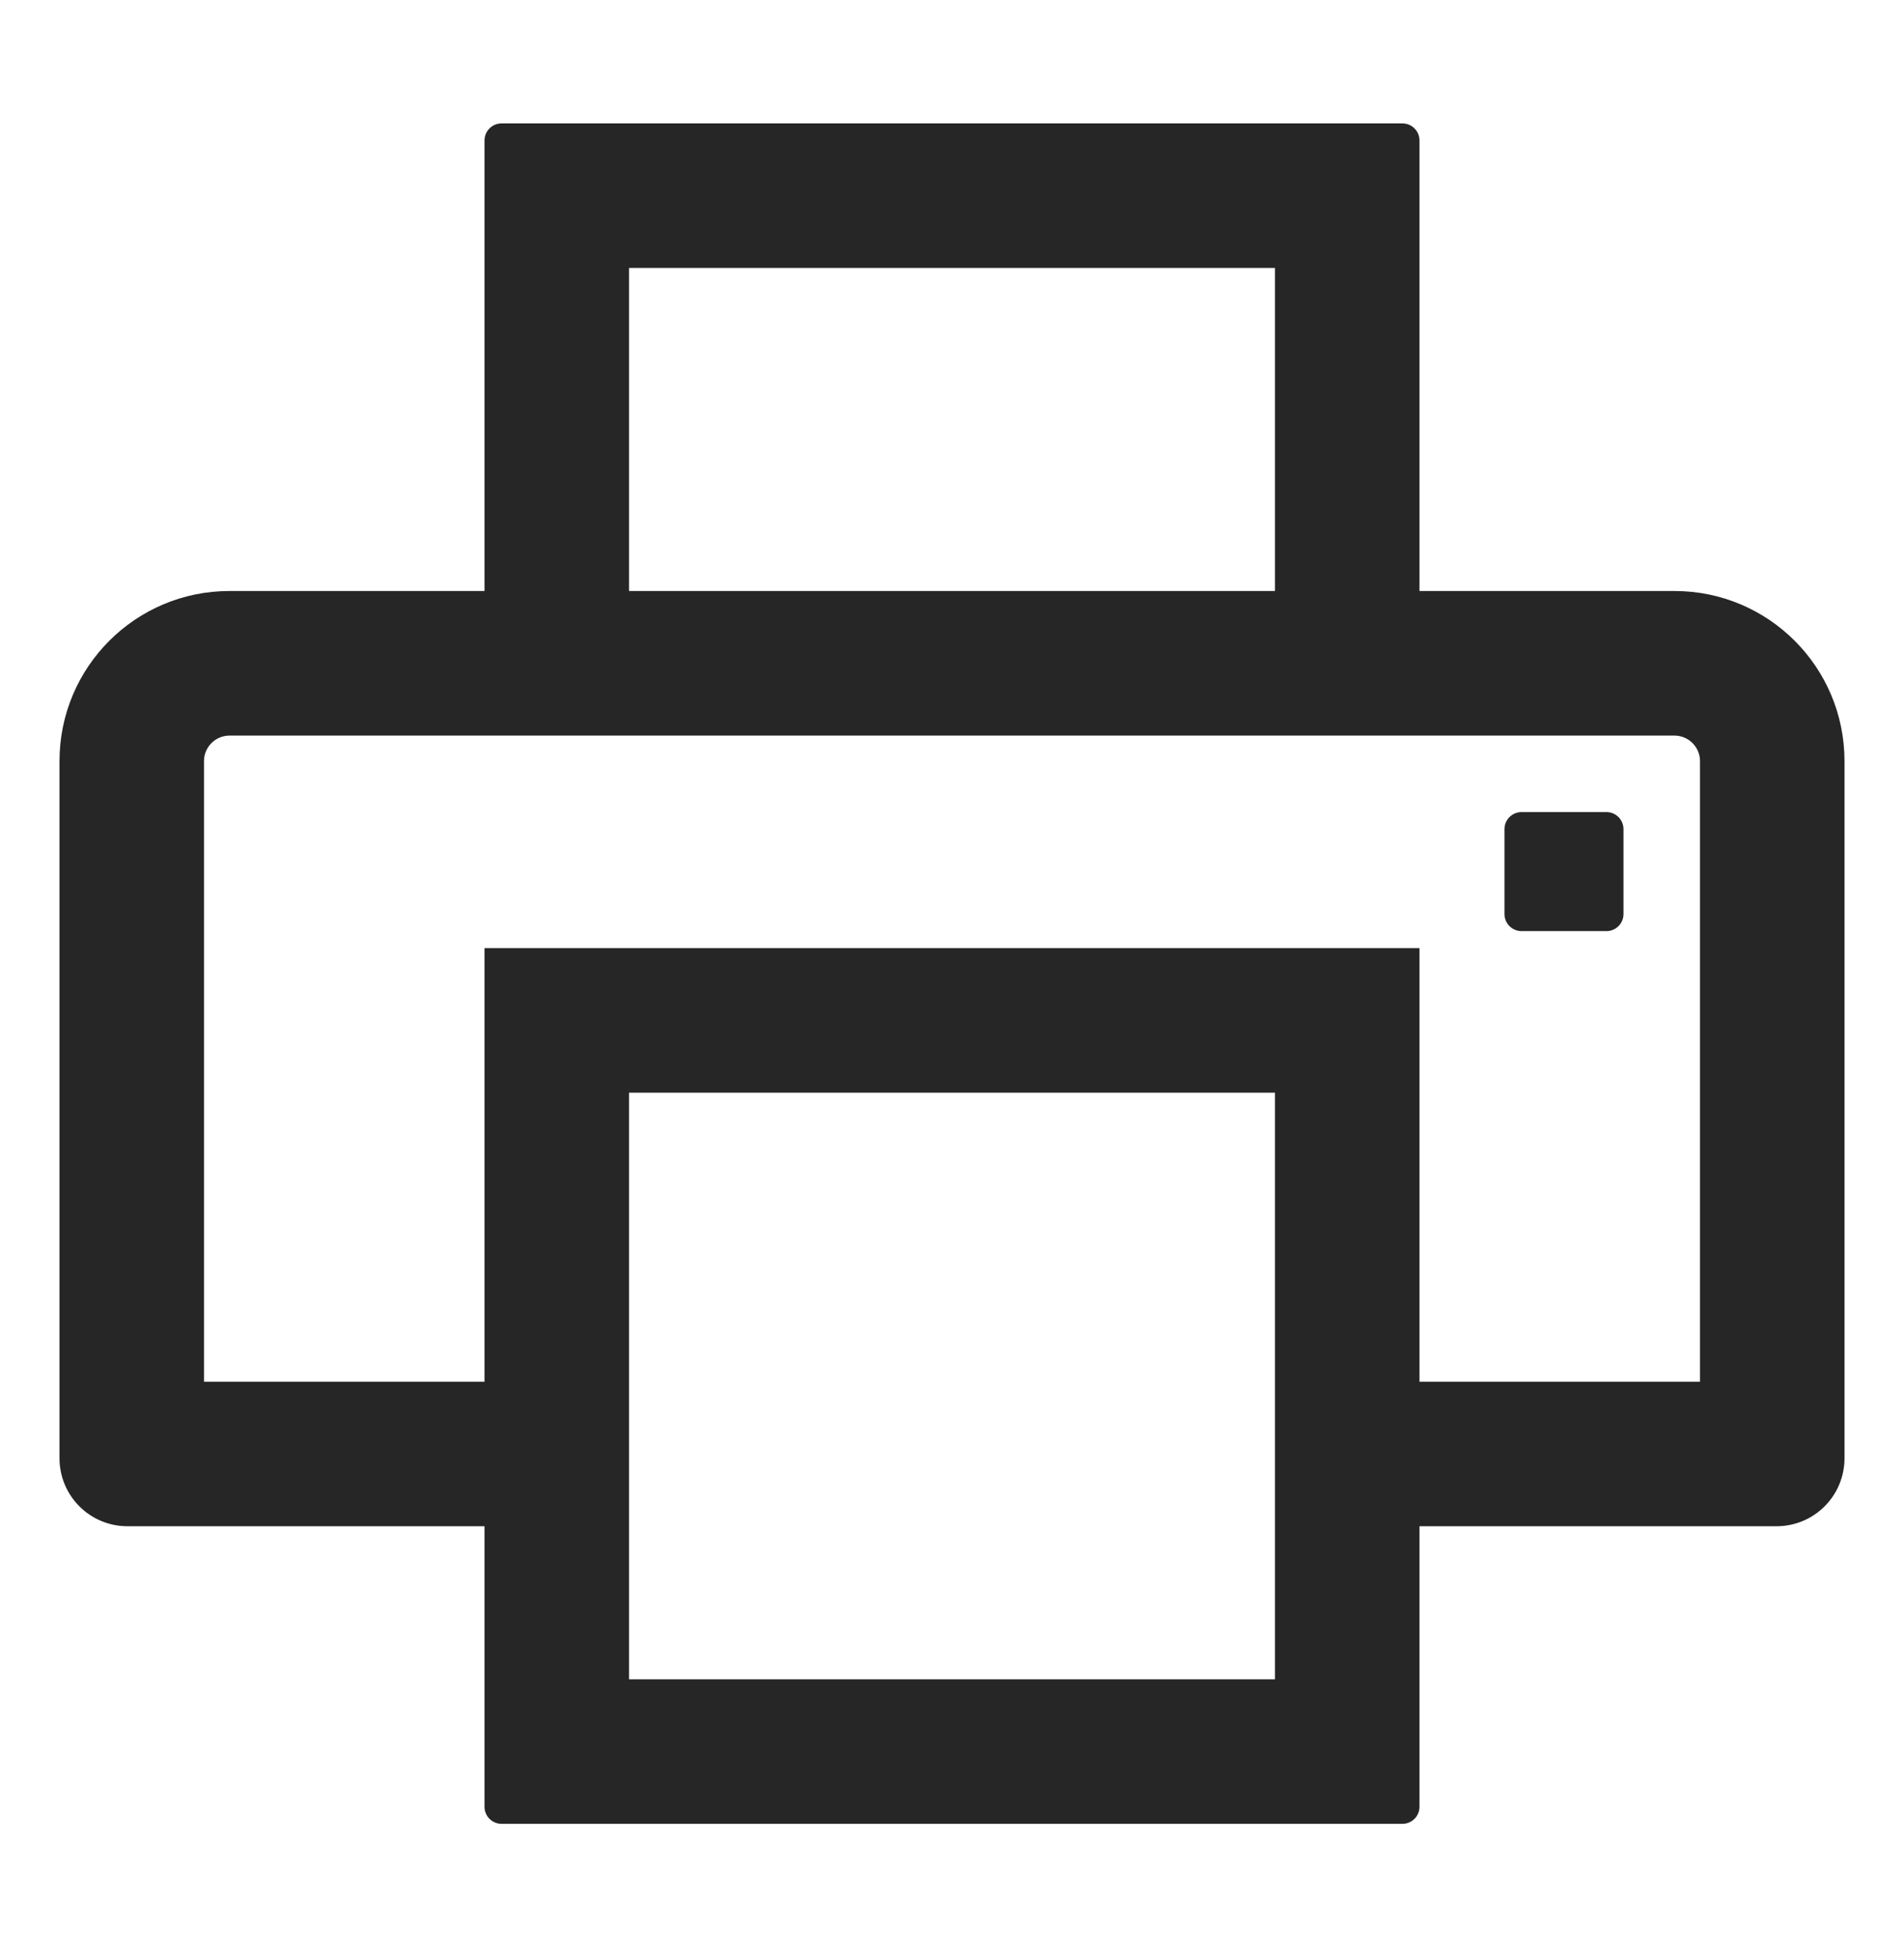 <svg width="36" height="37" viewBox="0 0 36 37" fill="none" xmlns="http://www.w3.org/2000/svg">
<path d="M30.375 15.351H28.768C28.591 15.351 28.446 15.496 28.446 15.672V17.28C28.446 17.456 28.591 17.601 28.768 17.601H30.375C30.552 17.601 30.696 17.456 30.696 17.28V15.672C30.696 15.496 30.552 15.351 30.375 15.351ZM31.661 11.172H26.839V2.655C26.839 2.478 26.695 2.333 26.518 2.333H9.482C9.305 2.333 9.161 2.478 9.161 2.655V11.172H4.339C2.563 11.172 1.125 12.611 1.125 14.387V27.565C1.125 28.277 1.7 28.851 2.411 28.851H9.161V34.155C9.161 34.331 9.305 34.476 9.482 34.476H26.518C26.695 34.476 26.839 34.331 26.839 34.155V28.851H33.589C34.3 28.851 34.875 28.277 34.875 27.565V14.387C34.875 12.611 33.437 11.172 31.661 11.172ZM11.893 5.065H24.107V11.172H11.893V5.065ZM24.107 31.744H11.893V20.655H24.107V31.744ZM32.143 26.119H26.839V17.922H9.161V26.119H3.857V14.387C3.857 14.122 4.074 13.905 4.339 13.905H31.661C31.926 13.905 32.143 14.122 32.143 14.387V26.119Z" fill="black" fill-opacity="0.85"/>
</svg>

